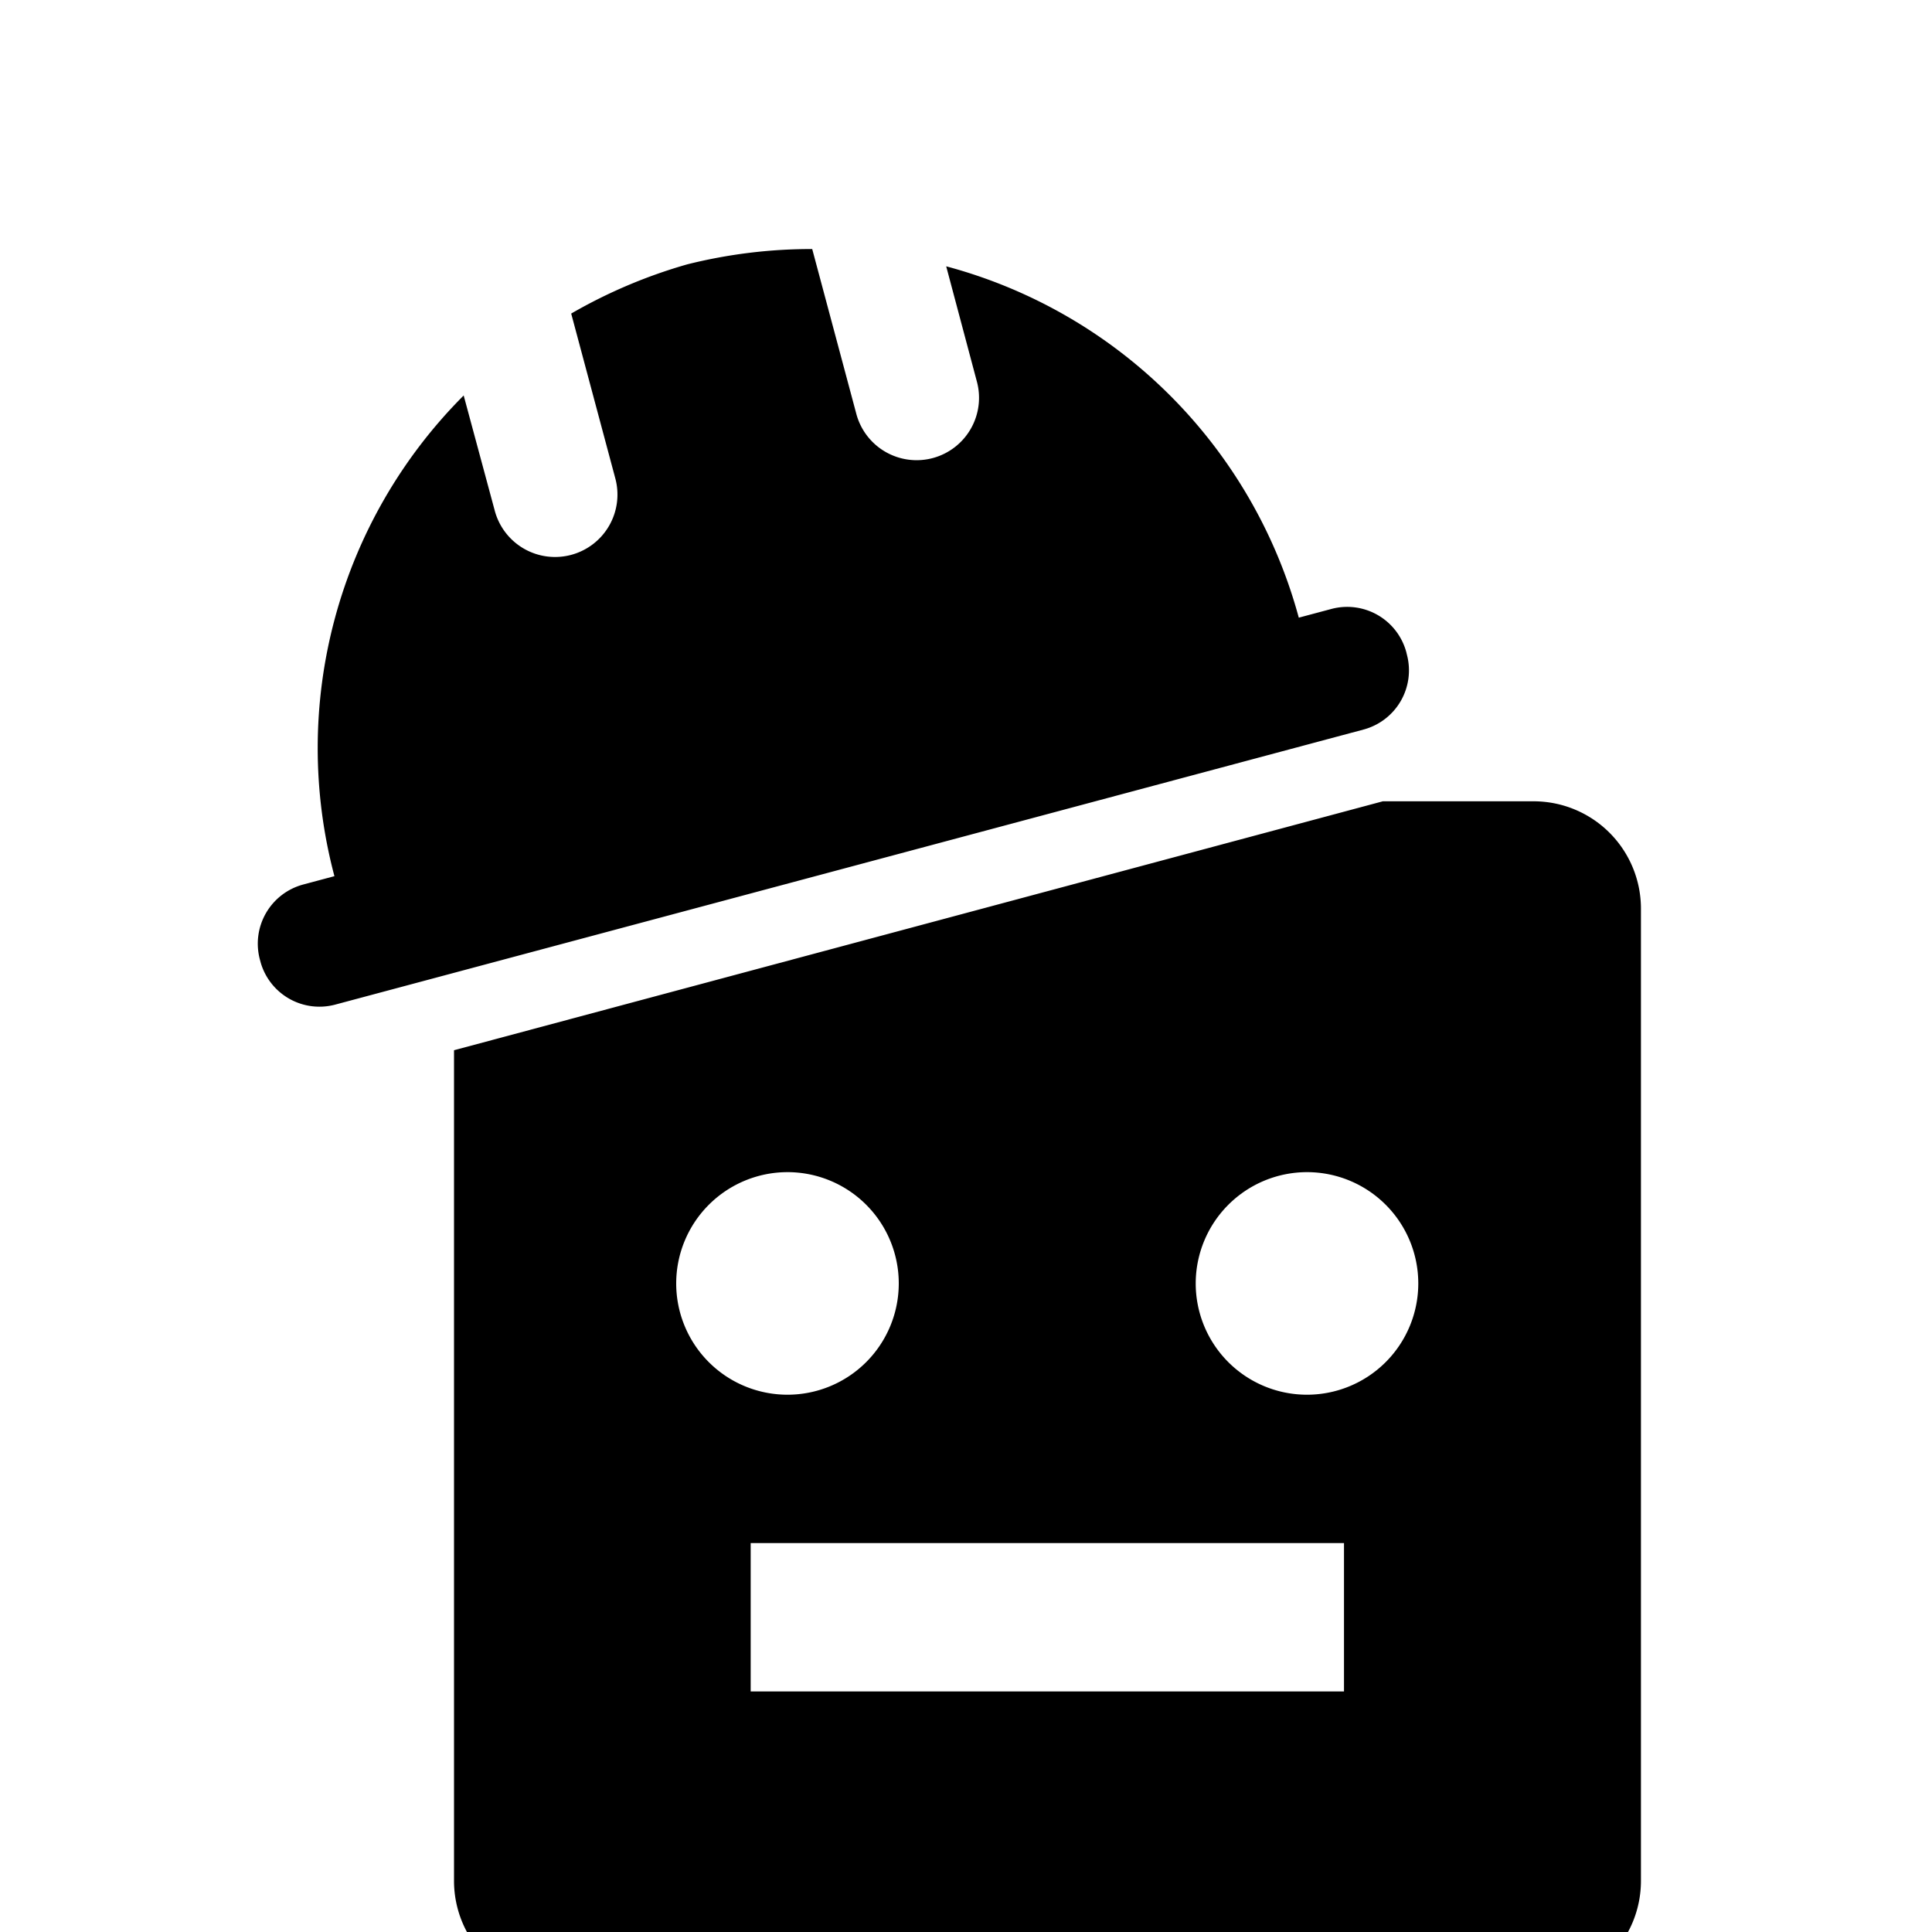 <svg xmlns="http://www.w3.org/2000/svg" width="24" height="24" viewBox="0 0 20 20">
  <path fill="#000" d="M5.809,20.583a1.112,1.112,0,0,1,-1.109,-1.111v-8.6l9.615,-2.577h1.563a1.111,1.111,0,0,1,1.109,1.105v10.072a1.112,1.112,0,0,1,-1.111,1.111zm1.962,-3.073h6.142v-1.536h-6.142zm4.607,-4.223a1.152,1.152,0,1,0,1.152,-1.153a1.153,1.153,0,0,0,-1.152,1.153zm-5.378,0a1.152,1.152,0,1,0,1.153,-1.153a1.153,1.153,0,0,0,-1.153,1.153zm-4.3,-3.318l-0.01,-0.037a0.634,0.634,0,0,1,0.447,-0.775l0.325,-0.087a5.164,5.164,0,0,1,1.338,-4.976l0.32,1.186a0.646,0.646,0,1,0,1.248,-0.334l-0.455,-1.7a5.308,5.308,0,0,1,1.2,-0.509a5.281,5.281,0,0,1,1.295,-0.159l0.455,1.7a0.646,0.646,0,1,0,1.248,-0.334l-0.316,-1.187a5.163,5.163,0,0,1,3.65,3.637l0.337,-0.09a0.634,0.634,0,0,1,0.776,0.447l0.006,0.025a0.634,0.634,0,0,1,-0.448,0.776l-10.647,2.848a0.633,0.633,0,0,1,-0.769,-0.431z"/>
</svg>
